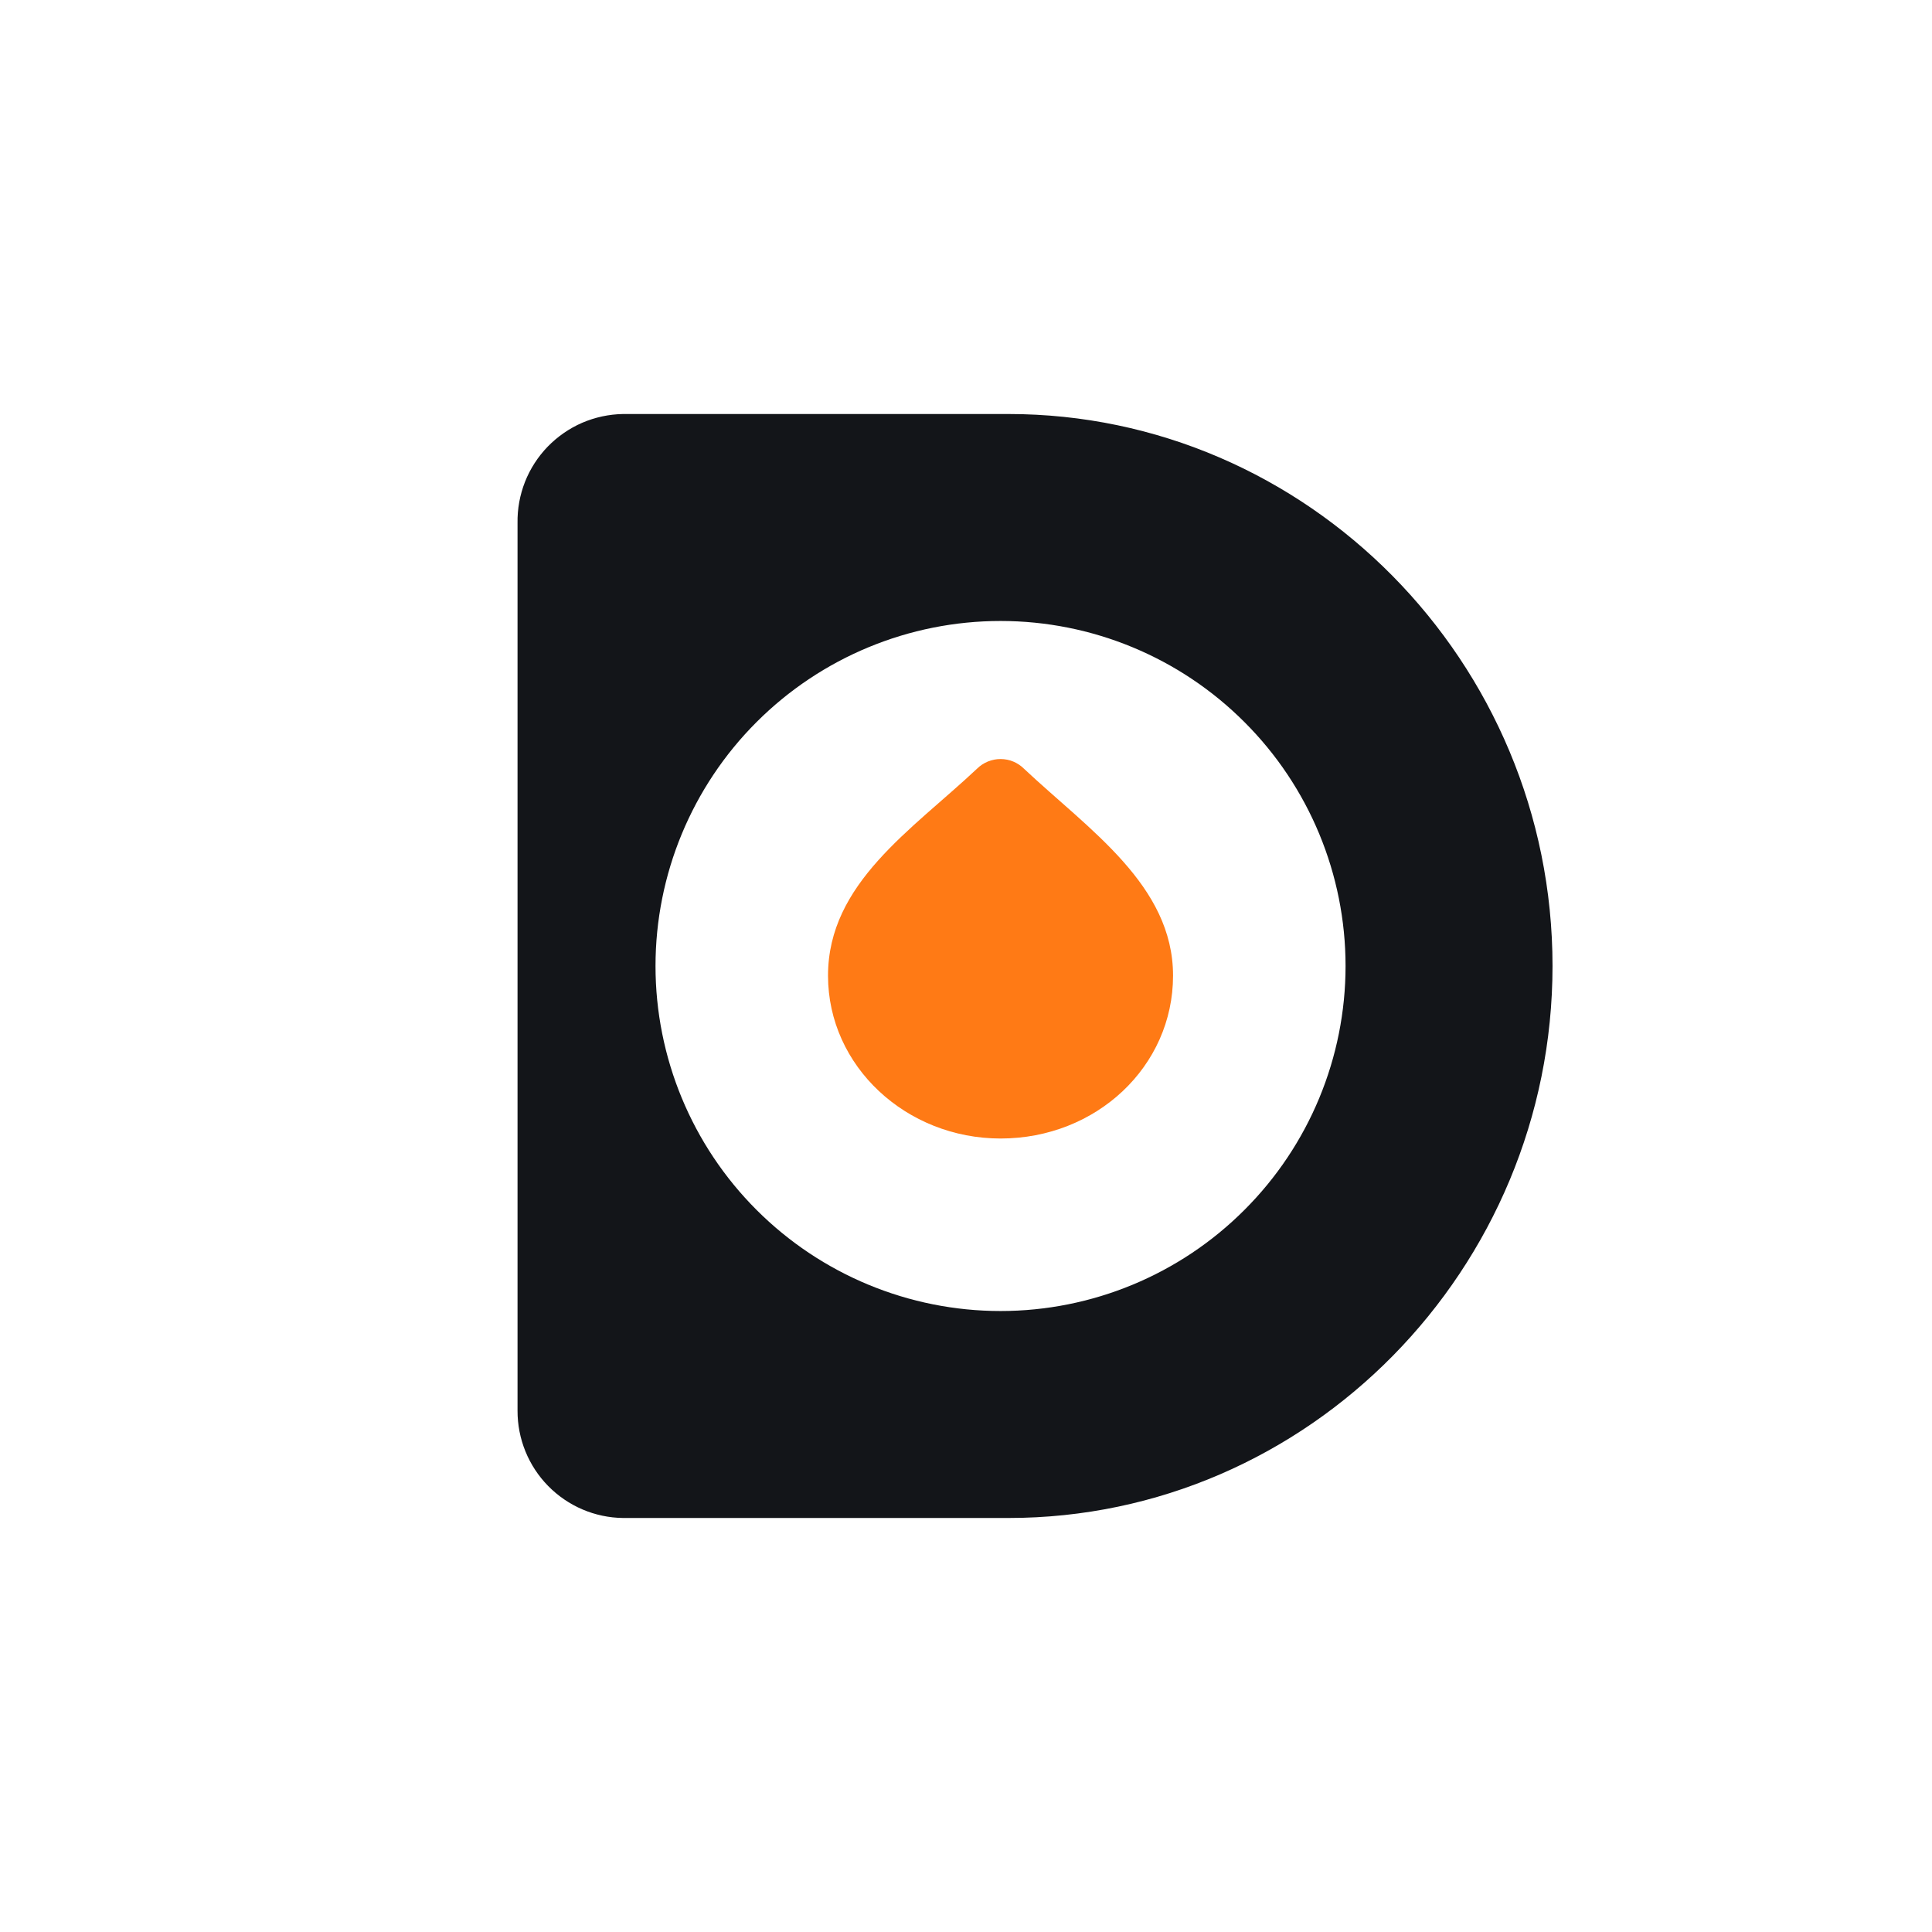 <svg width="24" height="24" viewBox="0 0 24 24" fill="none" xmlns="http://www.w3.org/2000/svg">
<path fill-rule="evenodd" clip-rule="evenodd" d="M12.527 5.143H7.74C7.565 5.146 7.393 5.183 7.232 5.252C7.071 5.322 6.926 5.423 6.804 5.548C6.682 5.674 6.586 5.823 6.522 5.985C6.458 6.148 6.426 6.322 6.429 6.497V17.524C6.428 17.874 6.565 18.211 6.81 18.46C7.056 18.71 7.39 18.853 7.74 18.857H12.527C16.256 18.857 19.286 15.763 19.286 12C19.286 8.216 16.235 5.143 12.527 5.143ZM12.429 16.286C13.566 16.286 14.656 15.834 15.459 15.03C16.263 14.227 16.715 13.137 16.715 12C16.715 10.863 16.263 9.773 15.459 8.97C14.656 8.166 13.566 7.714 12.429 7.714C11.292 7.714 10.202 8.166 9.398 8.97C8.595 9.773 8.143 10.863 8.143 12C8.143 13.137 8.595 14.227 9.398 15.03C10.202 15.834 11.292 16.286 12.429 16.286Z" fill="#131519"/>
<path d="M12.429 14.143C13.62 14.143 14.572 13.247 14.572 12.12C14.572 10.997 13.526 10.307 12.72 9.549C12.643 9.472 12.538 9.429 12.429 9.429C12.32 9.429 12.215 9.472 12.137 9.549C11.332 10.307 10.286 10.971 10.286 12.12C10.286 13.247 11.259 14.143 12.429 14.143Z" fill="#FF7A15"/>
</svg>
